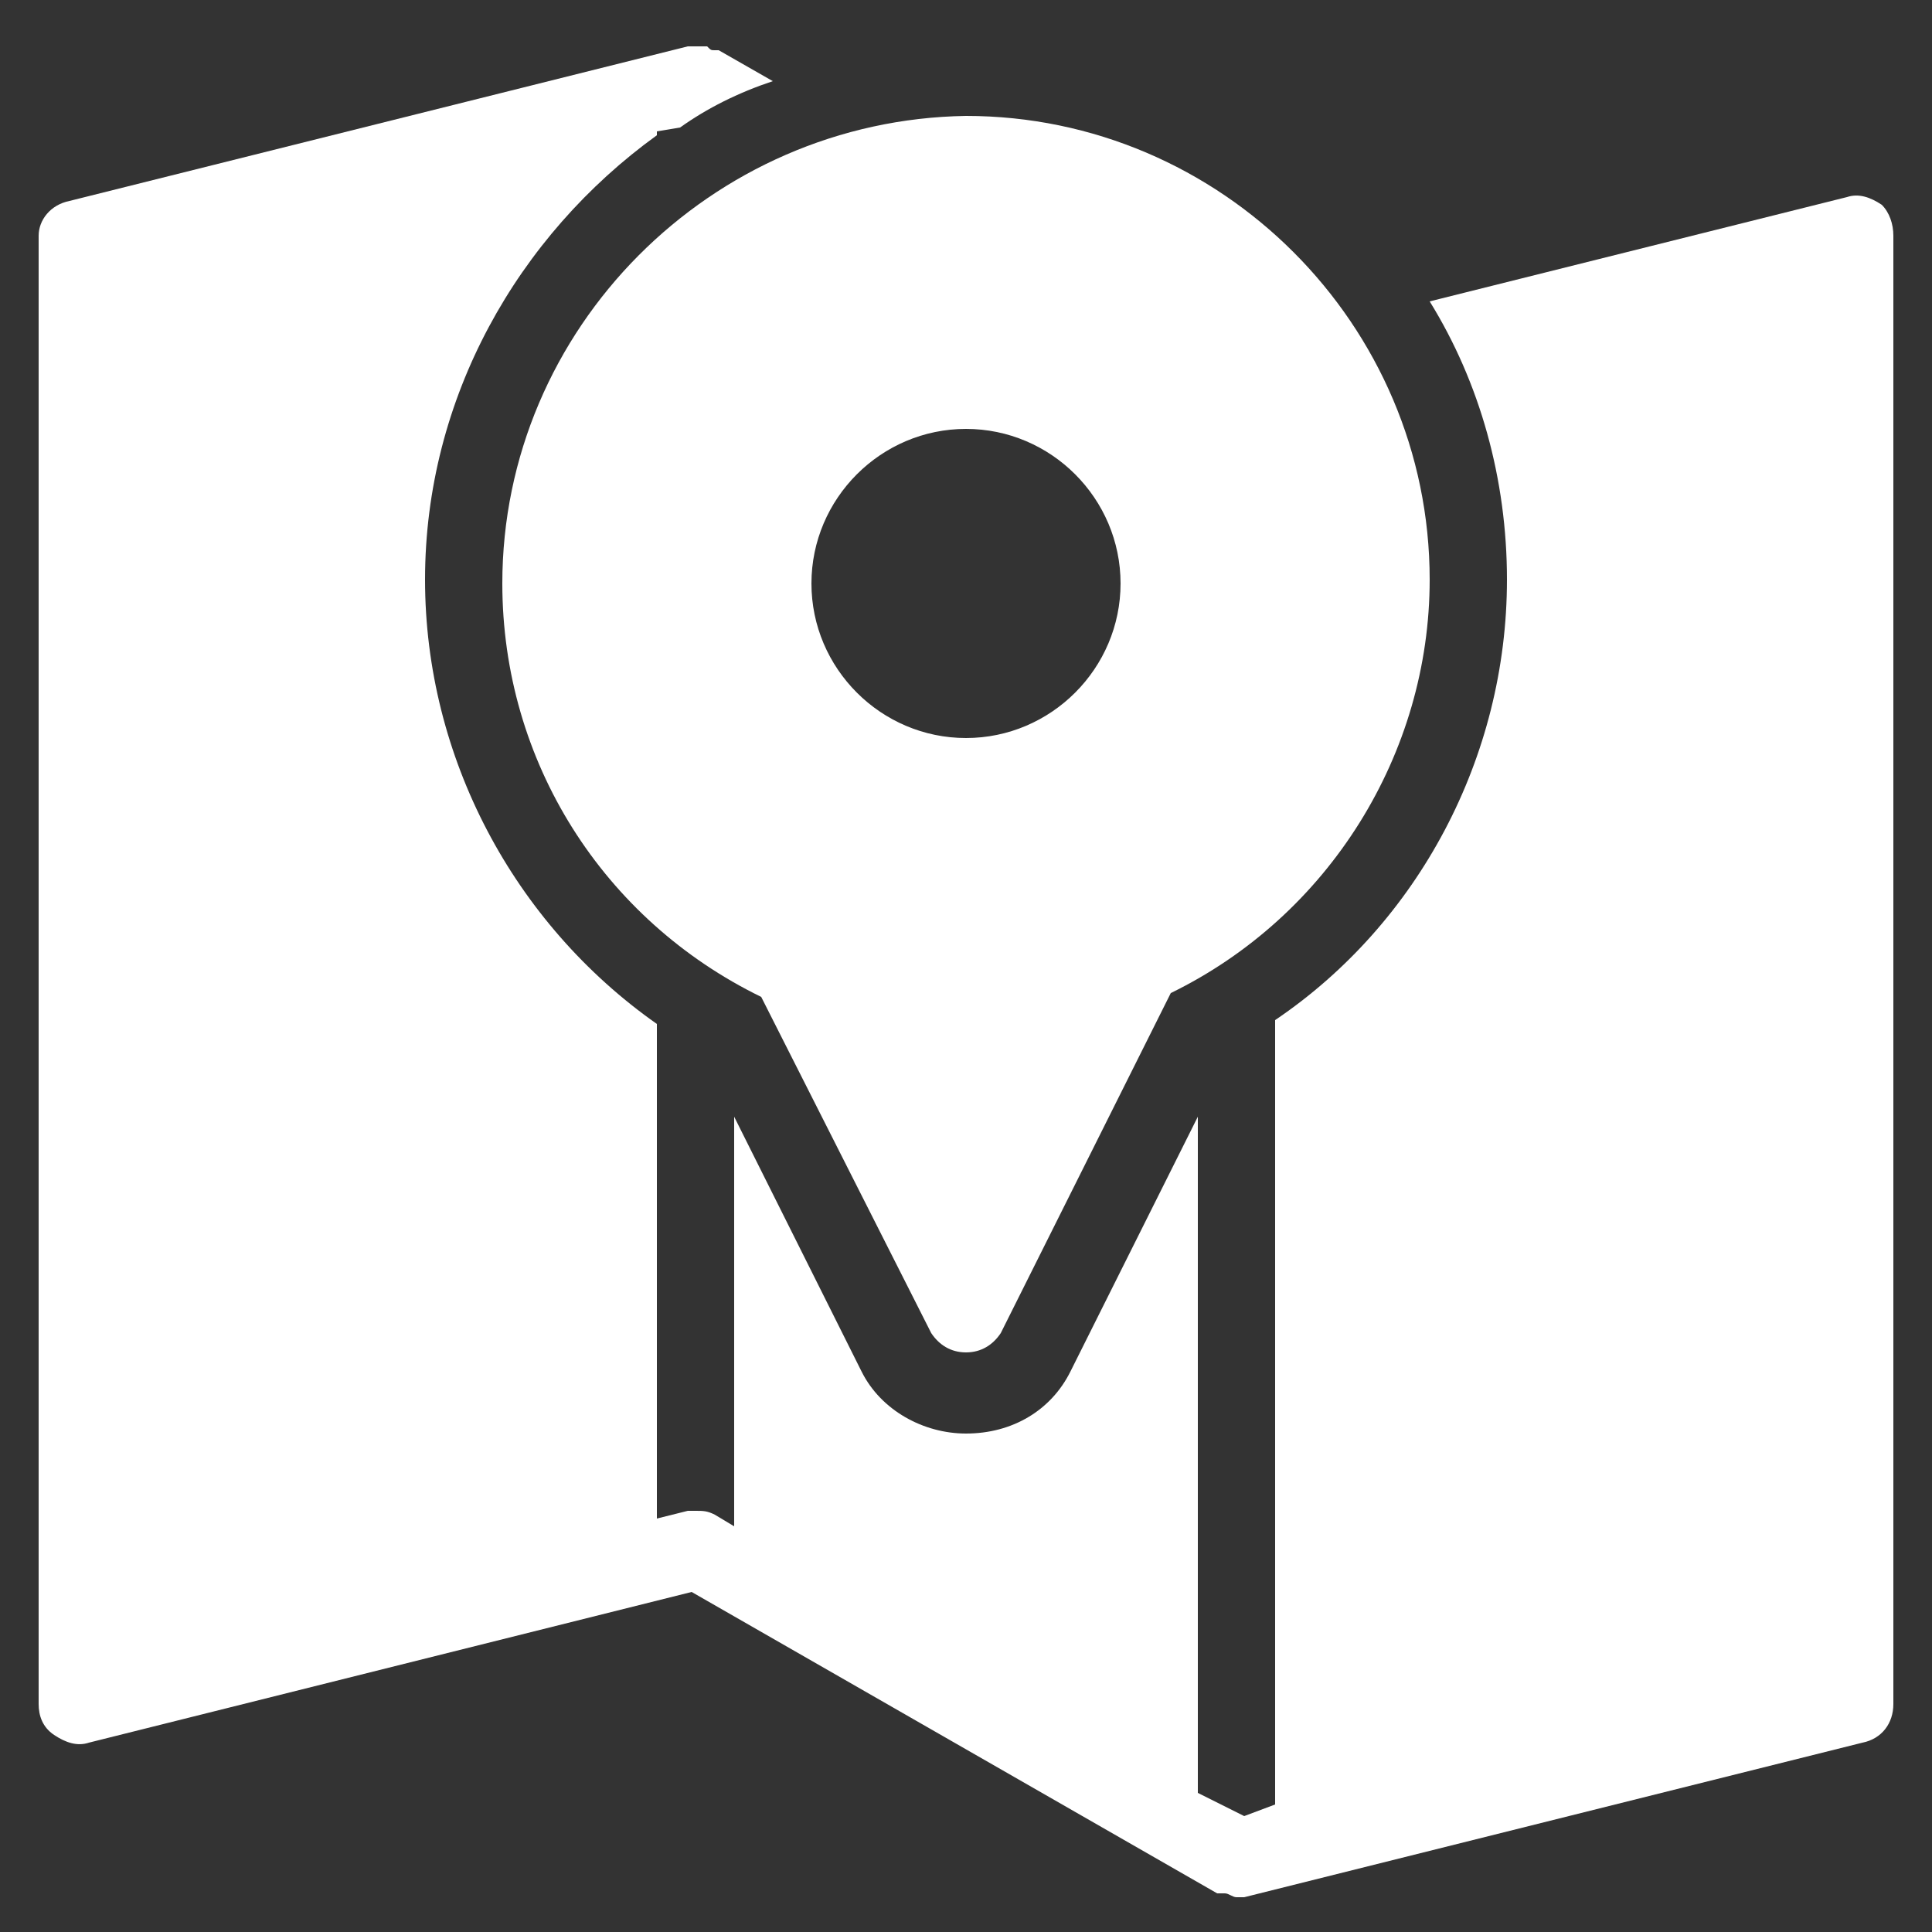 <?xml version="1.0" encoding="utf-8"?>
<!-- Generator: Adobe Illustrator 19.0.0, SVG Export Plug-In . SVG Version: 6.00 Build 0)  -->
<svg version="1.1" id="Warstwa_1" xmlns="http://www.w3.org/2000/svg" xmlns:xlink="http://www.w3.org/1999/xlink" x="0px" y="0px"
	 viewBox="0 0 50 50" style="enable-background:new 0 0 50 50;" xml:space="preserve">
<rect x="0" y="0" width="50" height="50" fill="#333333" stroke="none"/>
<style type="text/css">
	.st0{fill:#FFFFFF;}
</style>
<g id="XMLID_3_">
	<path id="XMLID_7_" class="st0" d="M48.7,5.3c-0.3-0.2-0.6-0.3-0.9-0.2L37,7.8c1.3,2.1,2,4.6,2,7.2c0,4.6-2.3,8.9-6,11.4v20.3
		L32.2,47L31,46.4V28.9l-3.3,6.6c-0.5,1-1.5,1.6-2.7,1.6c-1.1,0-2.2-0.6-2.7-1.6L19,28.9v10.6l-0.5-0.3c-0.2-0.1-0.3-0.1-0.5-0.1
		c-0.1,0-0.2,0-0.2,0L17,39.3V26.5c-3.7-2.6-6-6.9-6-11.5c0-4.7,2.4-8.9,6-11.5V3.4l0.6-0.1c0.7-0.5,1.5-0.9,2.4-1.2l-1.4-0.8
		c0,0,0,0-0.1,0c-0.1,0-0.1,0-0.2-0.1c-0.1,0-0.1,0-0.2,0c0,0-0.1,0-0.1,0c0,0-0.1,0-0.1,0c-0.1,0-0.1,0-0.1,0l-16,4
		C1.3,5.3,1,5.7,1,6.1v38c0,0.3,0.1,0.6,0.4,0.8c0.3,0.2,0.6,0.3,0.9,0.2l15.6-3.9L31.5,49c0,0,0.1,0,0.1,0c0,0,0.1,0,0.1,0
		c0.1,0,0.2,0.1,0.3,0.1c0.1,0,0.2,0,0.2,0l16-4c0.5-0.1,0.8-0.5,0.8-1v-38C49,5.8,48.9,5.5,48.7,5.3z"/>
	<path id="XMLID_4_" class="st0" d="M13,15.1c0,4.6,2.6,8.7,6.7,10.7l4.4,8.7c0.2,0.3,0.5,0.5,0.9,0.5c0.4,0,0.7-0.2,0.9-0.5
		l4.4-8.8c4.1-2,6.7-6.2,6.7-10.7c0-6.6-5.4-12-12-12C18.4,3.1,13,8.5,13,15.1z M25,11.1c2.2,0,4,1.8,4,4c0,2.2-1.8,4-4,4
		c-2.2,0-4-1.8-4-4C21,12.9,22.8,11.1,25,11.1z"/>
</g>
</svg>
